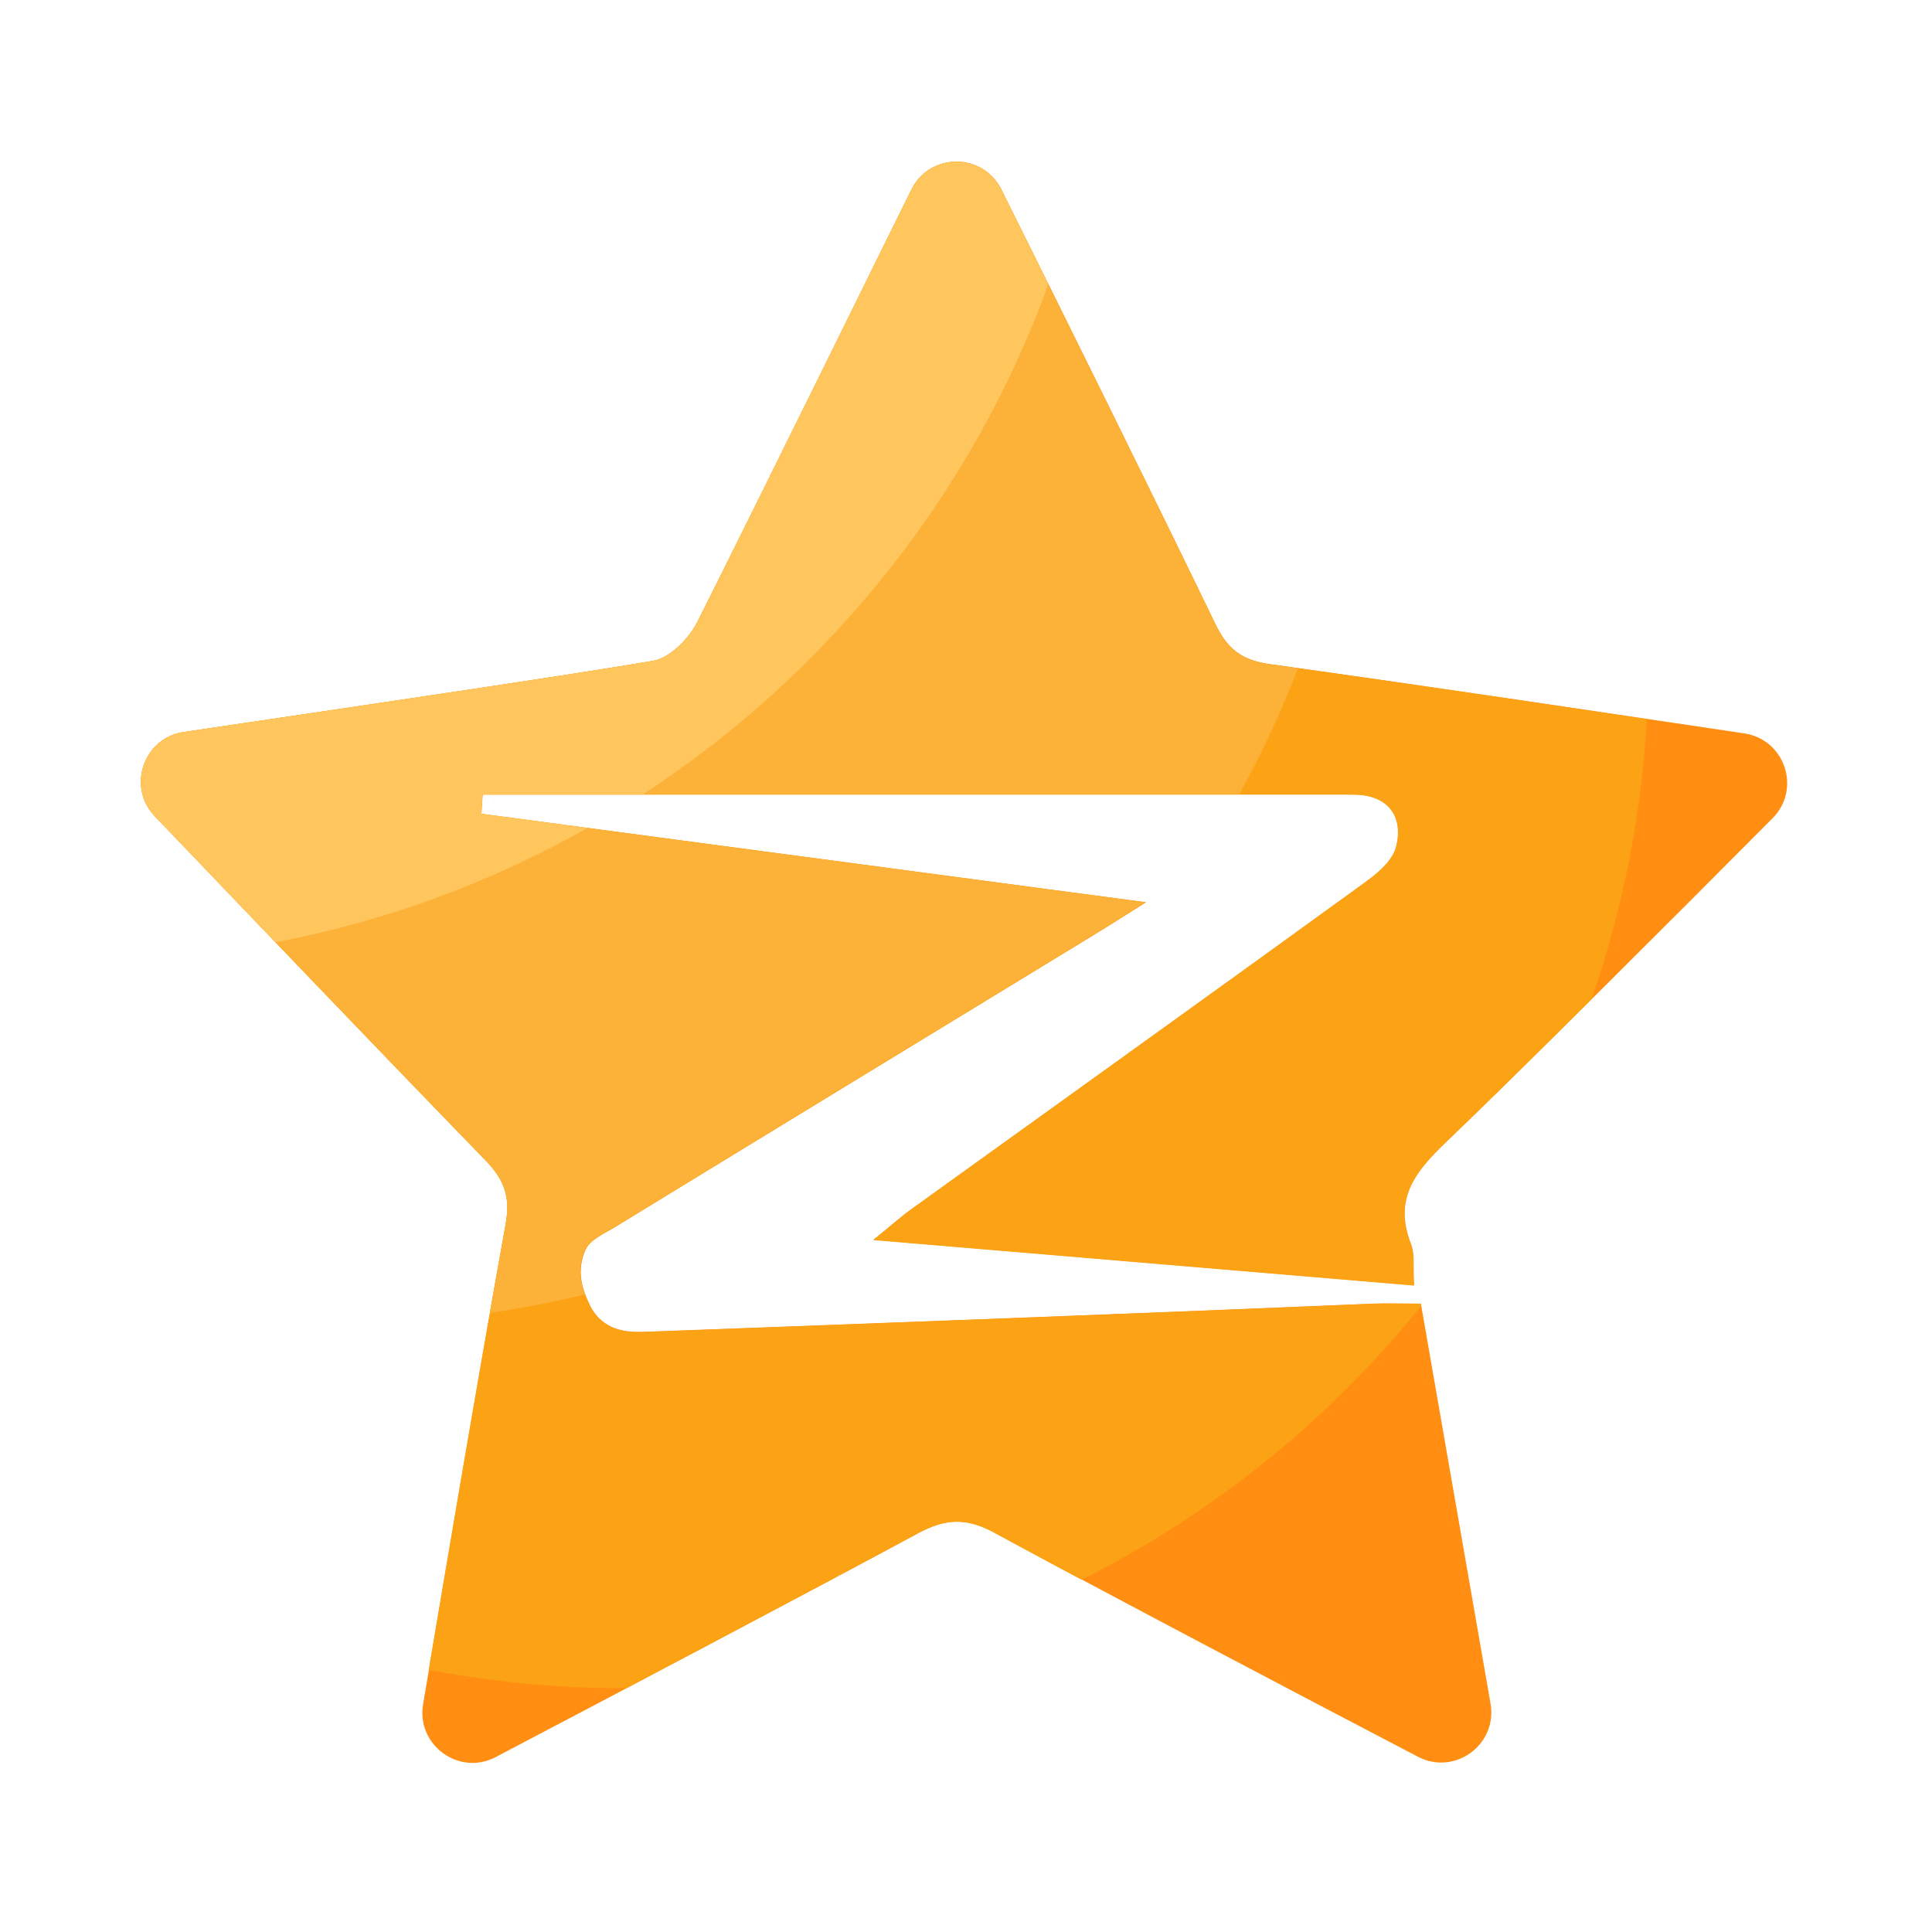 <svg viewBox="0 0 1024 1024" version="1.1" xmlns="http://www.w3.org/2000/svg"><path d="M262.758 931.277c-19.456 10.24-42.189-6.349-38.502-28.058 14.746-87.194 28.774-170.701 43.776-254.054 2.714-15.104-0.717-23.962-10.854-34.406-58.88-60.621-117.248-121.754-175.002-182.118-14.95-15.616-6.093-41.523 15.309-44.646 75.622-11.162 205.056-30.208 248.832-37.734 8.806-1.536 18.893-11.725 23.296-20.48 29.389-58.522 82.637-166.656 113.51-229.274 9.728-19.712 37.786-19.763 47.616-0.102 31.181 62.515 84.685 170.701 113.306 230.042 6.349 13.21 13.824 19.456 28.979 21.555 83.507 11.622 166.861 24.115 251.494 36.71 21.555 3.226 30.362 29.542 14.95 45.005-50.79 51.098-135.987 136.243-172.186 170.803-16.486 15.718-28.979 30.362-19.456 54.682 2.202 5.683 1.075 12.646 1.69 22.067-94.72-7.936-187.648-15.77-286.566-24.115 9.626-7.782 14.643-12.288 20.07-16.23 79.974-57.6 160.102-114.944 239.872-172.8 7.014-5.069 15.36-11.674 17.306-19.917 3.686-15.616-4.352-27.034-22.579-27.085-1.638 0-3.277-0.051-4.915-0.051H255.846c-0.41 6.4-0.256 3.84-0.666 10.24l352.205 46.899c-12.595 7.885-19.558 12.39-26.573 16.64-84.838 51.712-169.677 103.373-254.413 155.238-6.246 3.84-13.824 6.861-16.282 12.8-4.301 10.445-2.048 19.507 2.56 28.928 6.707 13.619 19.763 14.387 28.723 14.08 132.198-4.915 252.723-9.318 384.87-14.899 8.09-0.358 16.179-0.051 26.829-0.051 12.237 70.093 24.32 139.674 36.915 211.968 3.789 21.709-18.893 38.4-38.451 28.211-61.901-32.307-167.885-88.064-224.461-118.784-15.002-8.141-26.061-7.475-40.55 0.358-56.269 30.362-161.997 86.118-223.795 118.579z" fill="#FF8E12" ></path><path d="M672.922 352.051c-15.155-2.099-22.63-8.346-28.979-21.555-28.621-59.341-82.125-167.526-113.306-230.042-9.83-19.661-37.888-19.61-47.616 0.102-30.874 62.618-84.122 170.752-113.51 229.222-4.403 8.755-14.49 18.944-23.296 20.48-43.776 7.526-173.21 26.522-248.832 37.734-21.35 3.174-30.208 29.082-15.309 44.646 57.754 60.365 116.173 121.446 175.002 182.118 10.138 10.445 13.619 19.302 10.854 34.406-13.978 77.466-27.085 155.238-40.704 235.827 33.229 6.349 67.43 9.779 102.502 9.779 0.819 0 1.587-0.051 2.406-0.051 54.733-28.877 115.968-61.338 154.266-81.971 14.49-7.834 25.549-8.499 40.55-0.358 13.107 7.117 28.979 15.667 46.285 24.883a545.741 545.741 0 0 0 179.917-144.998c-0.051-0.41-0.154-0.819-0.205-1.229-10.598 0-18.739-0.307-26.829 0.051-132.147 5.53-252.672 9.984-384.87 14.899-8.96 0.358-22.016-0.41-28.723-14.08-4.659-9.421-6.912-18.483-2.56-28.928 2.458-5.939 10.035-8.96 16.282-12.8 84.736-51.866 169.626-103.475 254.413-155.238 7.066-4.301 13.978-8.755 26.573-16.64l-352.205-46.899c0.41-6.4 0.256-3.84 0.666-10.24h456.858c1.638 0 3.277 0.051 4.915 0.051 18.227 0.051 26.317 11.52 22.579 27.085-1.946 8.243-10.342 14.848-17.306 19.917-79.77 57.856-159.898 115.251-239.872 172.8-5.427 3.891-10.445 8.397-20.07 16.23 98.918 8.294 191.846 16.128 286.566 24.115-0.614-9.37 0.563-16.384-1.69-22.067-9.523-24.32 2.97-38.963 19.456-54.682 17.306-16.486 45.773-44.544 76.339-74.906 16.333-46.95 26.522-96.768 29.338-148.531-66.97-10.035-133.427-19.866-199.885-29.133z" fill="#FCA315" ></path><path d="M643.942 330.496c-28.621-59.341-82.125-167.526-113.306-230.042-9.83-19.661-37.888-19.61-47.616 0.102-30.874 62.618-84.122 170.752-113.51 229.222-4.403 8.755-14.49 18.944-23.296 20.48-43.776 7.526-173.21 26.522-248.832 37.734-21.35 3.174-30.208 29.082-15.309 44.646 57.754 60.365 116.173 121.446 175.002 182.118 10.138 10.445 13.619 19.302 10.854 34.406-2.816 15.514-5.53 31.13-8.294 46.694 17.05-2.458 33.843-5.786 50.33-9.779-2.765-7.424-3.533-14.848-0.102-23.142 2.458-5.939 10.035-8.96 16.282-12.8 84.736-51.866 169.626-103.475 254.413-155.238 7.066-4.301 13.978-8.755 26.573-16.64l-352.205-46.899c0.41-6.4 0.256-3.84 0.666-10.24h401.152c11.878-21.453 22.323-43.776 31.283-66.918l-15.309-2.15c-14.95-2.099-22.426-8.346-28.774-21.555z" fill="#FCB138" ></path><path d="M255.078 431.36c0.41-6.4 0.256-3.84 0.666-10.24h84.89c98.15-63.949 174.387-158.566 214.989-270.387-9.165-18.432-17.715-35.635-24.986-50.278-9.83-19.661-37.888-19.61-47.616 0.102-30.874 62.618-84.122 170.752-113.51 229.222-4.403 8.755-14.49 18.944-23.296 20.48-43.776 7.526-173.21 26.522-248.832 37.734-21.35 3.174-30.208 29.082-15.309 44.646 21.197 22.17 42.598 44.493 63.949 66.765 59.085-11.213 114.739-31.949 165.427-60.57l-56.371-7.475z" fill="#FFC65E" ></path></svg>